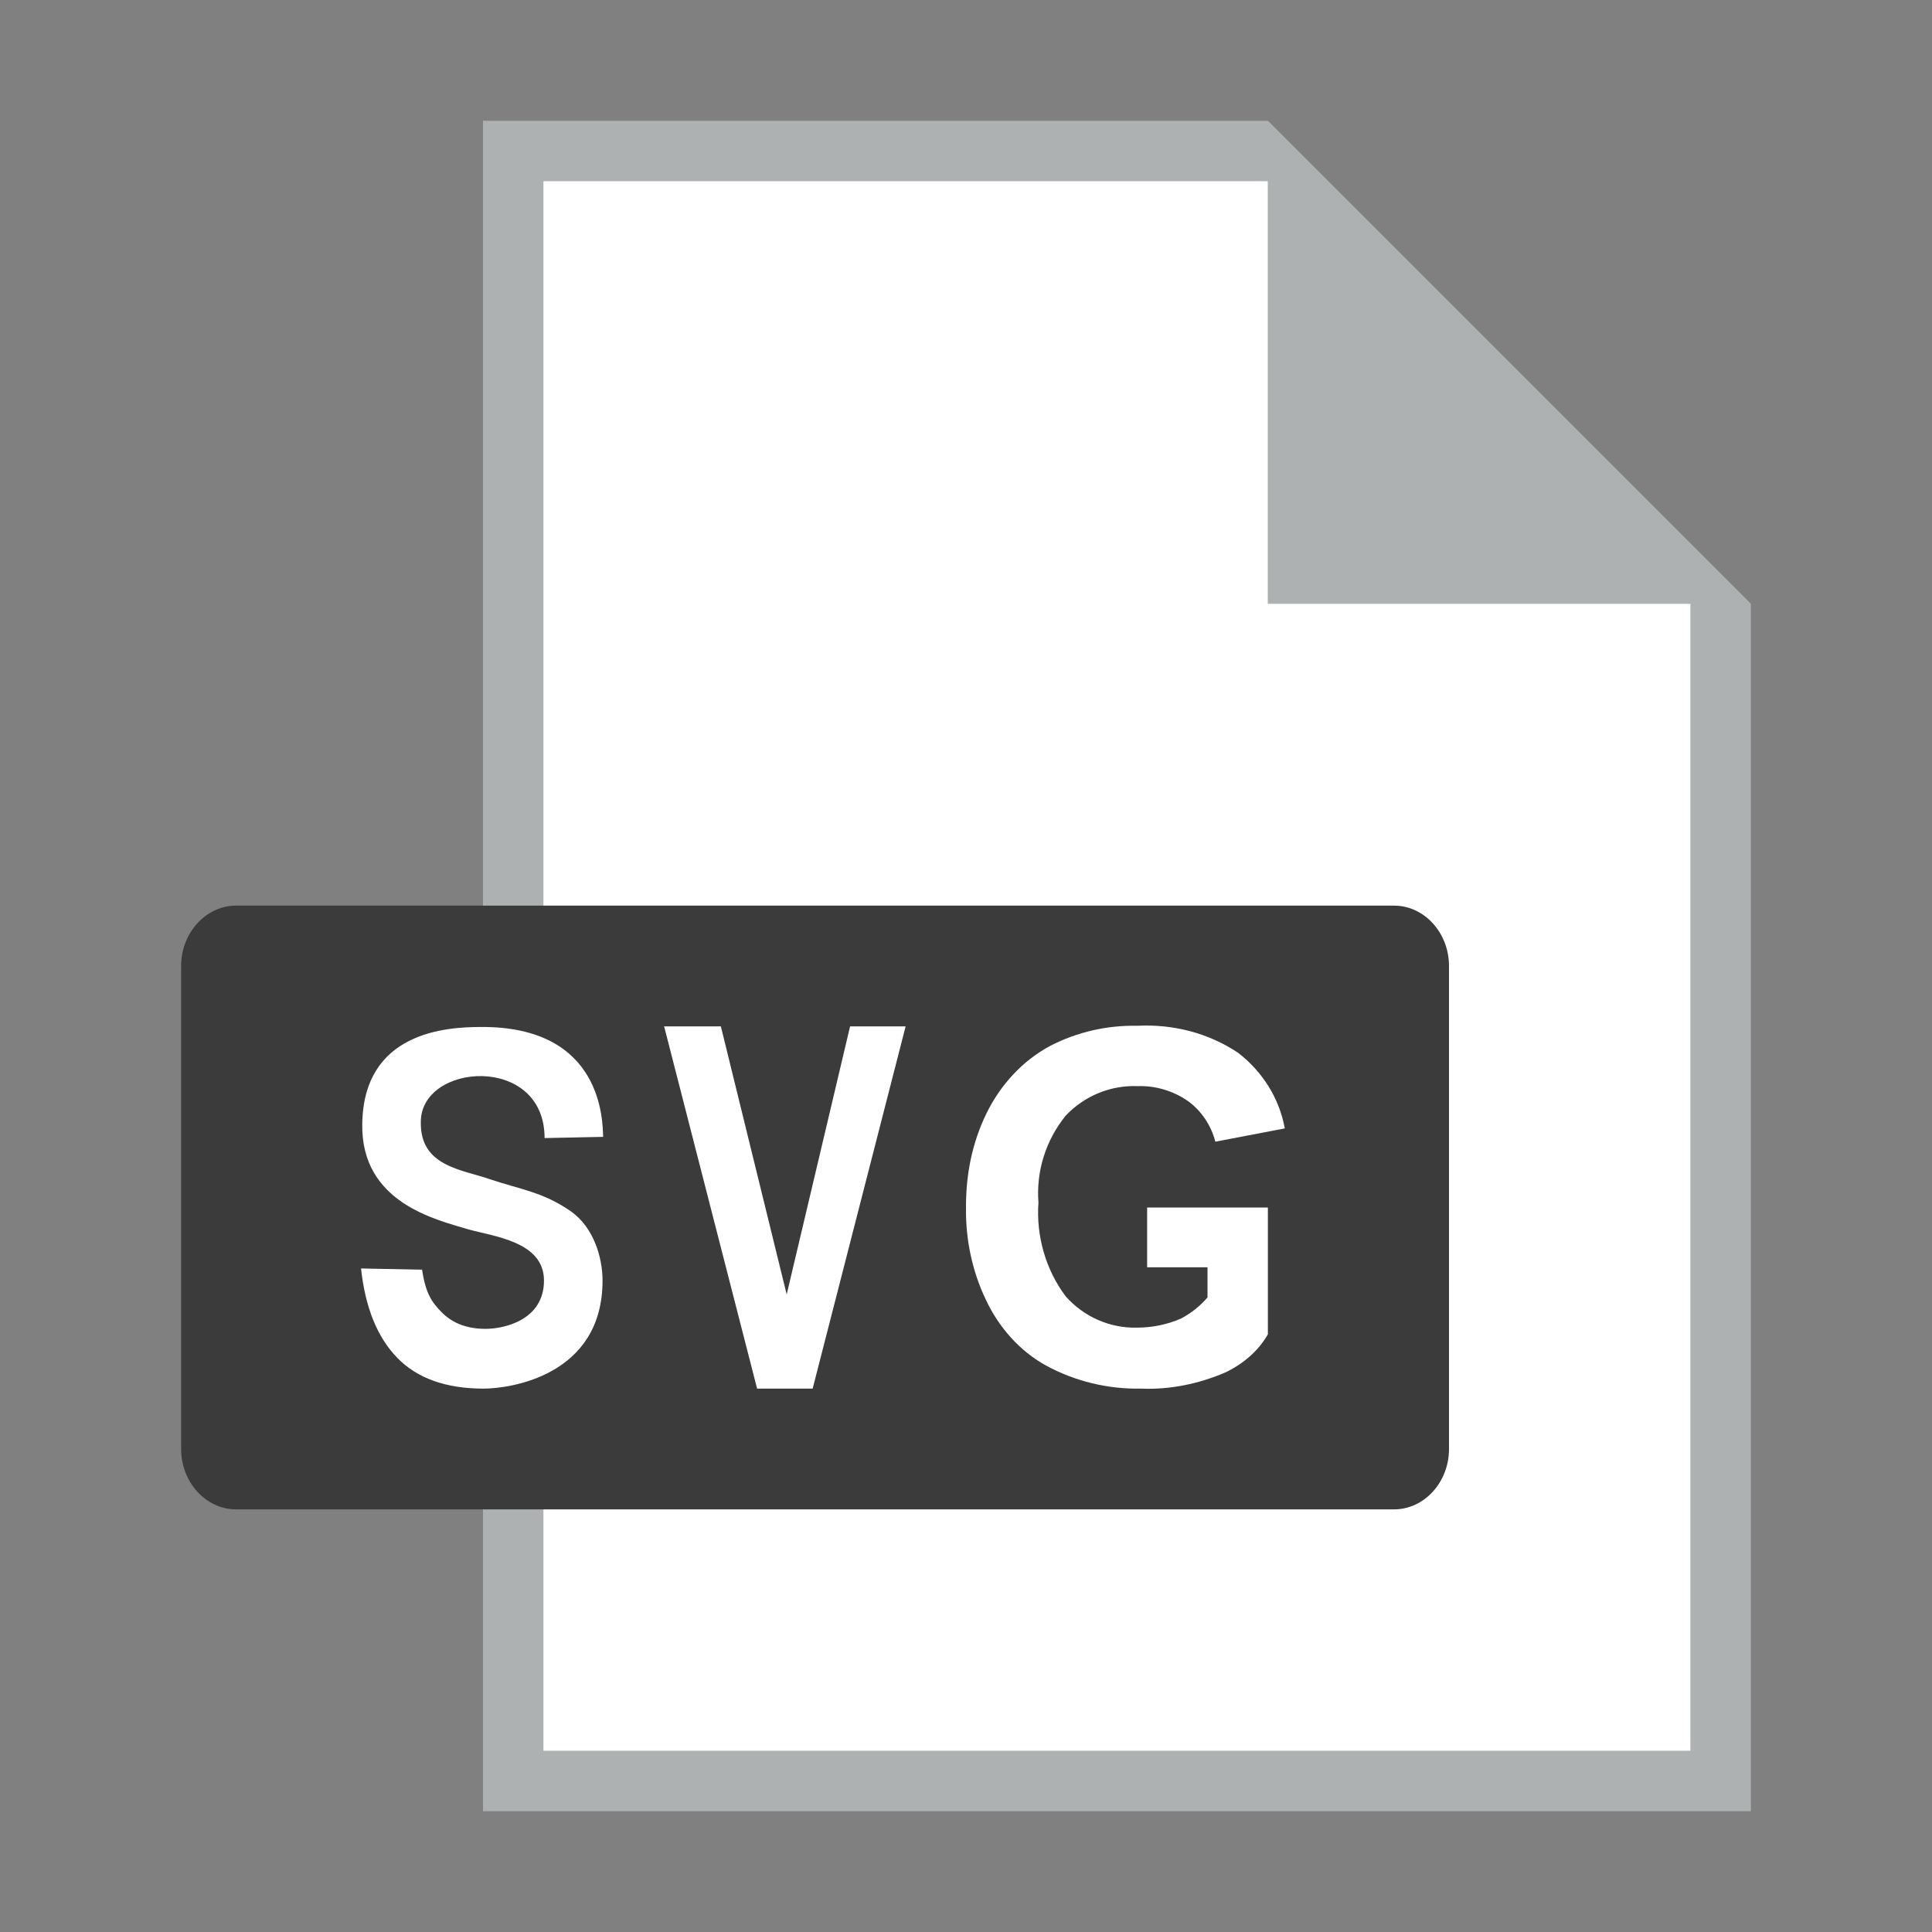 <?xml version="1.0" encoding="UTF-8"?><svg id="Layer_2" xmlns="http://www.w3.org/2000/svg" viewBox="0 0 32 32"><rect x="0" y="0" width="32" height="32" fill="#808080" stroke="none"/><defs><style>.cls-1{fill:#fff;}.cls-2{fill:#aeb1b1;}.cls-3{fill:#3b3b3b;}</style></defs><g><path class="cls-2" d="M21,2H8V30H29V10L21,2Zm7,27H9V3h12v7h7V29Z"/><polygon class="cls-1" points="21 3 9 3 9 29 28 29 28 10 21 10 21 3"/></g><path class="cls-3" d="M3.91,15H23.09c.5,0,.91,.45,.91,1v8c0,.55-.41,1-.91,1H3.91c-.5,0-.91-.45-.91-1v-8c0-.55,.41-1,.91-1Z"/><path id="_Path_" class="cls-1" d="M6,21.01l.99,.02c.06,.38,.15,.53,.33,.71,.18,.18,.42,.27,.72,.27,.32,0,.97-.15,.97-.8s-.84-.73-1.26-.85c-.53-.16-1.77-.44-1.75-1.74,.02-1.53,1.39-1.61,1.97-1.61,2.02-.01,2.01,1.57,2.02,1.82l-.97,.02c0-1.4-2.06-1.25-2.05-.26-.01,.73,.68,.78,1.14,.94,.5,.17,.88,.21,1.34,.53,.39,.27,.53,.78,.53,1.15,0,1.58-1.54,1.79-1.97,1.79-.62,0-1.1-.17-1.43-.51s-.53-.83-.6-1.48h.02Z"/><path id="_Path_-2" class="cls-1" d="M12.54,23l-1.54-6h.94l1.09,4.44,1.05-4.44h.92l-1.54,6h-.92Z"/><path class="cls-1" d="M19,21v-1h2v2.1c-.16,.28-.41,.49-.7,.63-.44,.19-.92,.29-1.4,.27-.55,.01-1.09-.12-1.57-.38-.44-.24-.79-.64-1-1.09-.23-.48-.34-1.01-.33-1.55,0-.53,.1-1.04,.33-1.52s.6-.89,1.07-1.14c.45-.23,.94-.34,1.44-.33,.59-.03,1.18,.12,1.67,.45,.4,.31,.68,.75,.77,1.25l-1.15,.22c-.07-.27-.23-.51-.45-.67-.24-.17-.54-.26-.83-.25-.45-.02-.89,.16-1.2,.49-.33,.41-.49,.92-.45,1.44-.04,.55,.12,1.11,.45,1.55,.3,.34,.73,.53,1.18,.52,.25,0,.5-.05,.73-.15,.17-.09,.32-.21,.44-.35v-.5h-1Z"/></svg>
